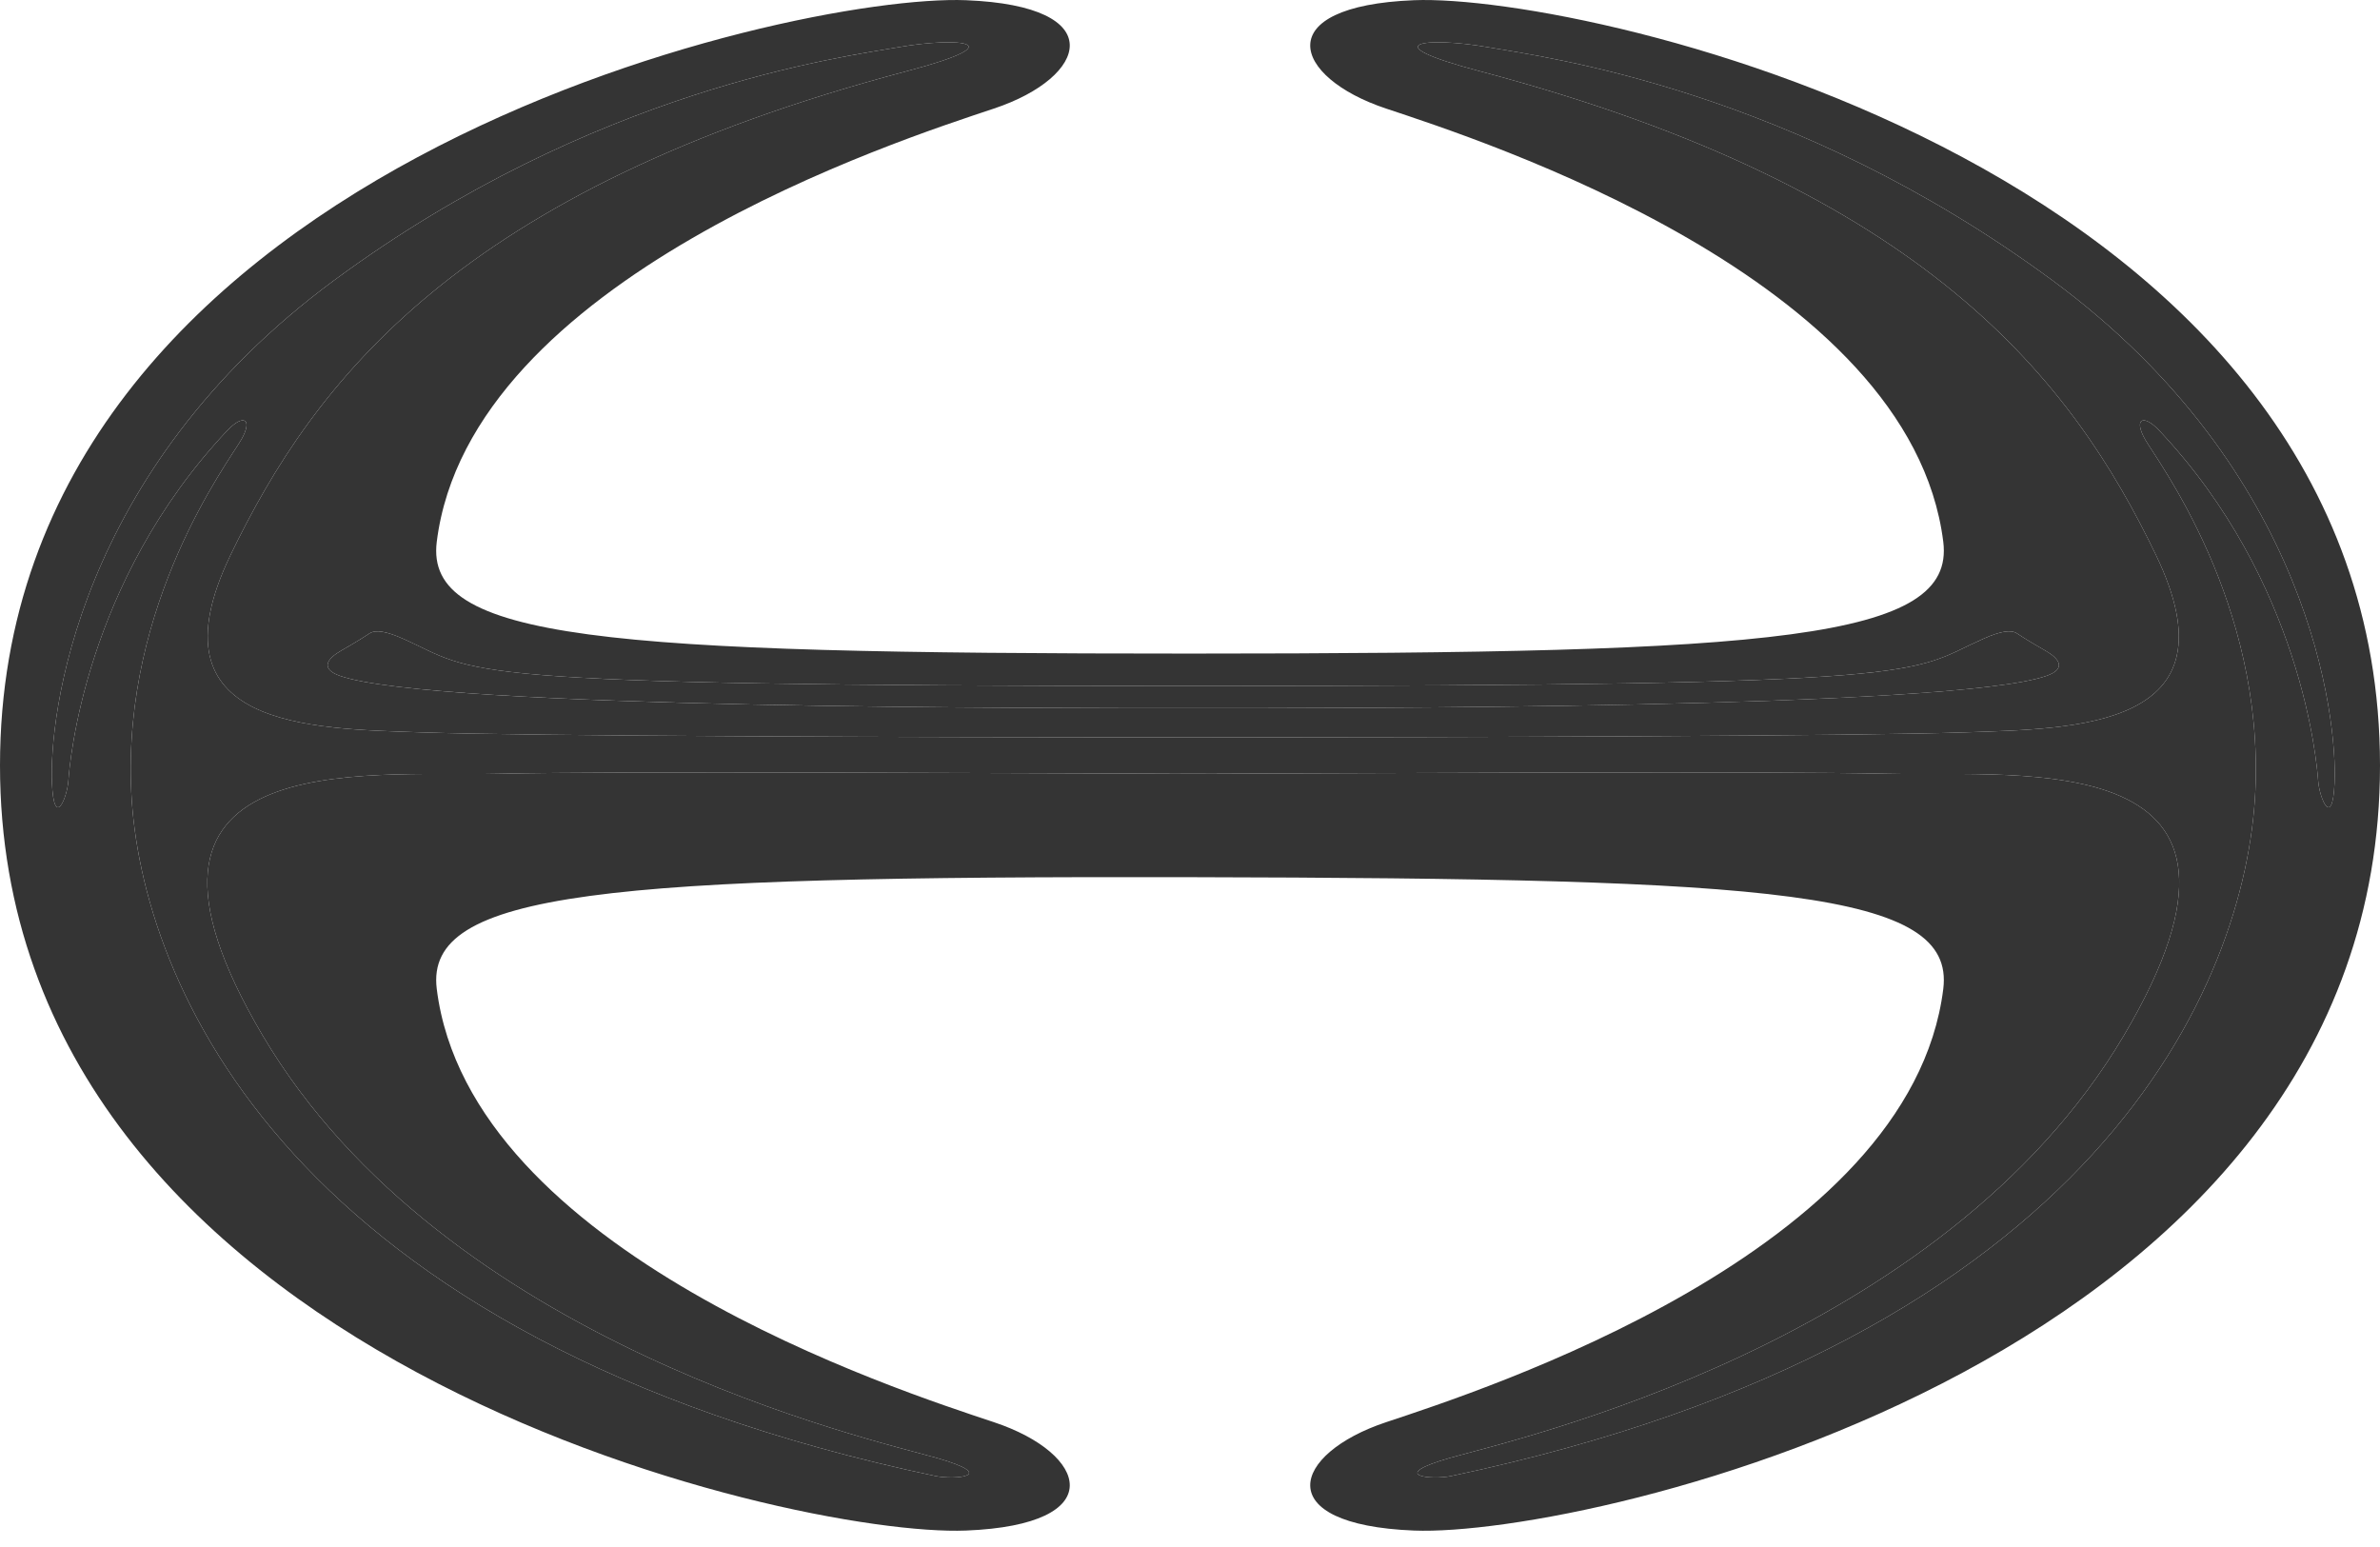 <svg width="80" height="52" viewBox="0 0 80 52" fill="none" xmlns="http://www.w3.org/2000/svg">
<path fill-rule="evenodd" clip-rule="evenodd" d="M80 25.727C80.003 45.639 53.399 51.682 47.527 51.447C42.656 51.252 43.416 48.862 46.588 47.806C49.758 46.749 64.212 42.104 65.32 33.243C65.731 29.954 59.677 29.525 40 29.485C20.361 29.445 14.27 29.954 14.681 33.243C15.788 42.104 30.242 46.749 33.413 47.806C36.584 48.862 37.343 51.252 32.473 51.447C26.601 51.682 -0.003 45.639 2.86197e-07 25.727C0.003 5.736 26.601 -0.228 32.473 0.007C37.343 0.201 36.584 2.59 33.413 3.648C30.242 4.705 15.788 9.35 14.681 18.211C14.27 21.499 20.236 21.971 40 21.969C59.678 21.967 65.731 21.499 65.32 18.211C64.212 9.35 49.758 4.705 46.588 3.648C43.416 2.591 42.656 0.202 47.527 0.007C53.398 -0.228 79.997 5.736 80 25.727ZM13.535 21.464C12.976 21.217 12.619 21.159 12.416 21.294C12.213 21.43 11.941 21.599 11.466 21.871C10.992 22.142 10.755 22.481 11.432 22.719C14.614 23.832 35.395 23.804 40.11 23.804C44.824 23.804 65.605 23.832 68.787 22.719C69.465 22.482 69.228 22.142 68.753 21.871C68.278 21.599 68.006 21.43 67.803 21.294C67.6 21.158 67.243 21.216 66.684 21.464C64.072 22.617 65.581 23.058 40.11 23.058C14.638 23.058 16.147 22.617 13.535 21.464ZM78.472 26.32C78.568 24.186 77.706 15.846 68.978 9.416C60.249 2.987 51.947 1.923 49.988 1.582C48.03 1.242 46.029 1.412 49.733 2.391C64.791 6.372 69.659 12.823 72.469 18.656C75.28 24.489 69.744 24.488 66.082 24.616C62.525 24.741 49.515 24.784 40.109 24.787C30.703 24.784 17.694 24.741 14.135 24.616C10.474 24.488 4.938 24.489 7.749 18.656C10.559 12.823 15.427 6.372 30.485 2.391C34.19 1.412 32.188 1.242 30.23 1.582C28.271 1.923 19.969 2.987 11.24 9.416C2.512 15.846 1.651 24.186 1.746 26.32C1.815 27.88 2.257 26.831 2.299 26.235C2.342 25.638 2.847 19.563 7.634 14.477C8.176 13.9 8.516 14.07 8.108 14.782C7.701 15.494 4.106 20.242 4.412 26.619C4.717 32.995 9.652 45.024 31.443 49.614C32.088 49.75 33.614 49.614 31.477 49.004C29.341 48.393 14.95 45.175 8.821 34.793C3.055 25.025 12.178 26.111 16.757 26.009C20.897 25.916 33.522 25.991 39.313 26.006V26.009L40.109 26.008L40.905 26.009V26.006C46.697 25.991 59.321 25.916 63.462 26.009C68.041 26.111 77.164 25.025 71.399 34.793C65.269 45.176 50.879 48.393 48.742 49.004C46.606 49.615 48.131 49.75 48.776 49.615C70.567 45.025 75.503 32.996 75.808 26.619C76.113 20.243 72.518 15.495 72.111 14.782C71.704 14.07 72.044 13.9 72.586 14.477C77.373 19.563 77.877 25.639 77.92 26.235C77.962 26.831 78.403 27.88 78.472 26.32Z" fill="#343434"/>
<path d="M78.472 26.32C78.568 24.186 77.706 15.846 68.978 9.416C60.249 2.987 51.947 1.923 49.988 1.582C48.03 1.242 46.029 1.412 49.733 2.391C64.791 6.372 69.659 12.823 72.469 18.656C75.28 24.489 69.744 24.488 66.082 24.616C62.525 24.741 49.515 24.784 40.109 24.787C30.703 24.784 17.694 24.741 14.135 24.616C10.474 24.488 4.938 24.489 7.749 18.656C10.559 12.823 15.427 6.372 30.485 2.391C34.19 1.412 32.188 1.242 30.23 1.582C28.271 1.923 19.969 2.987 11.24 9.416C2.512 15.846 1.651 24.186 1.746 26.32C1.815 27.88 2.257 26.831 2.299 26.235C2.342 25.638 2.847 19.563 7.634 14.477C8.176 13.9 8.516 14.07 8.108 14.782C7.701 15.494 4.106 20.242 4.412 26.619C4.717 32.995 9.652 45.024 31.443 49.614C32.088 49.75 33.614 49.614 31.477 49.004C29.341 48.393 14.95 45.175 8.821 34.793C3.055 25.025 12.178 26.111 16.757 26.009C20.897 25.916 33.522 25.991 39.313 26.006V26.009L40.109 26.008L40.905 26.009V26.006C46.697 25.991 59.321 25.916 63.462 26.009C68.041 26.111 77.164 25.025 71.399 34.793C65.269 45.176 50.879 48.393 48.742 49.004C46.606 49.615 48.131 49.75 48.776 49.615C70.567 45.025 75.503 32.996 75.808 26.619C76.113 20.243 72.518 15.495 72.111 14.782C71.704 14.07 72.044 13.9 72.586 14.477C77.373 19.563 77.877 25.639 77.92 26.235C77.962 26.831 78.403 27.88 78.472 26.32Z" fill="#343434"/>
<path d="M13.535 21.464C12.976 21.217 12.619 21.159 12.416 21.294C12.213 21.43 11.941 21.599 11.466 21.871C10.992 22.142 10.755 22.481 11.432 22.719C14.614 23.832 35.395 23.804 40.11 23.804C44.824 23.804 65.605 23.832 68.787 22.719C69.465 22.482 69.228 22.142 68.753 21.871C68.278 21.599 68.006 21.43 67.803 21.294C67.6 21.158 67.243 21.216 66.684 21.464C64.072 22.617 65.581 23.058 40.11 23.058C14.638 23.058 16.147 22.617 13.535 21.464Z" fill="#343434"/>
</svg>

